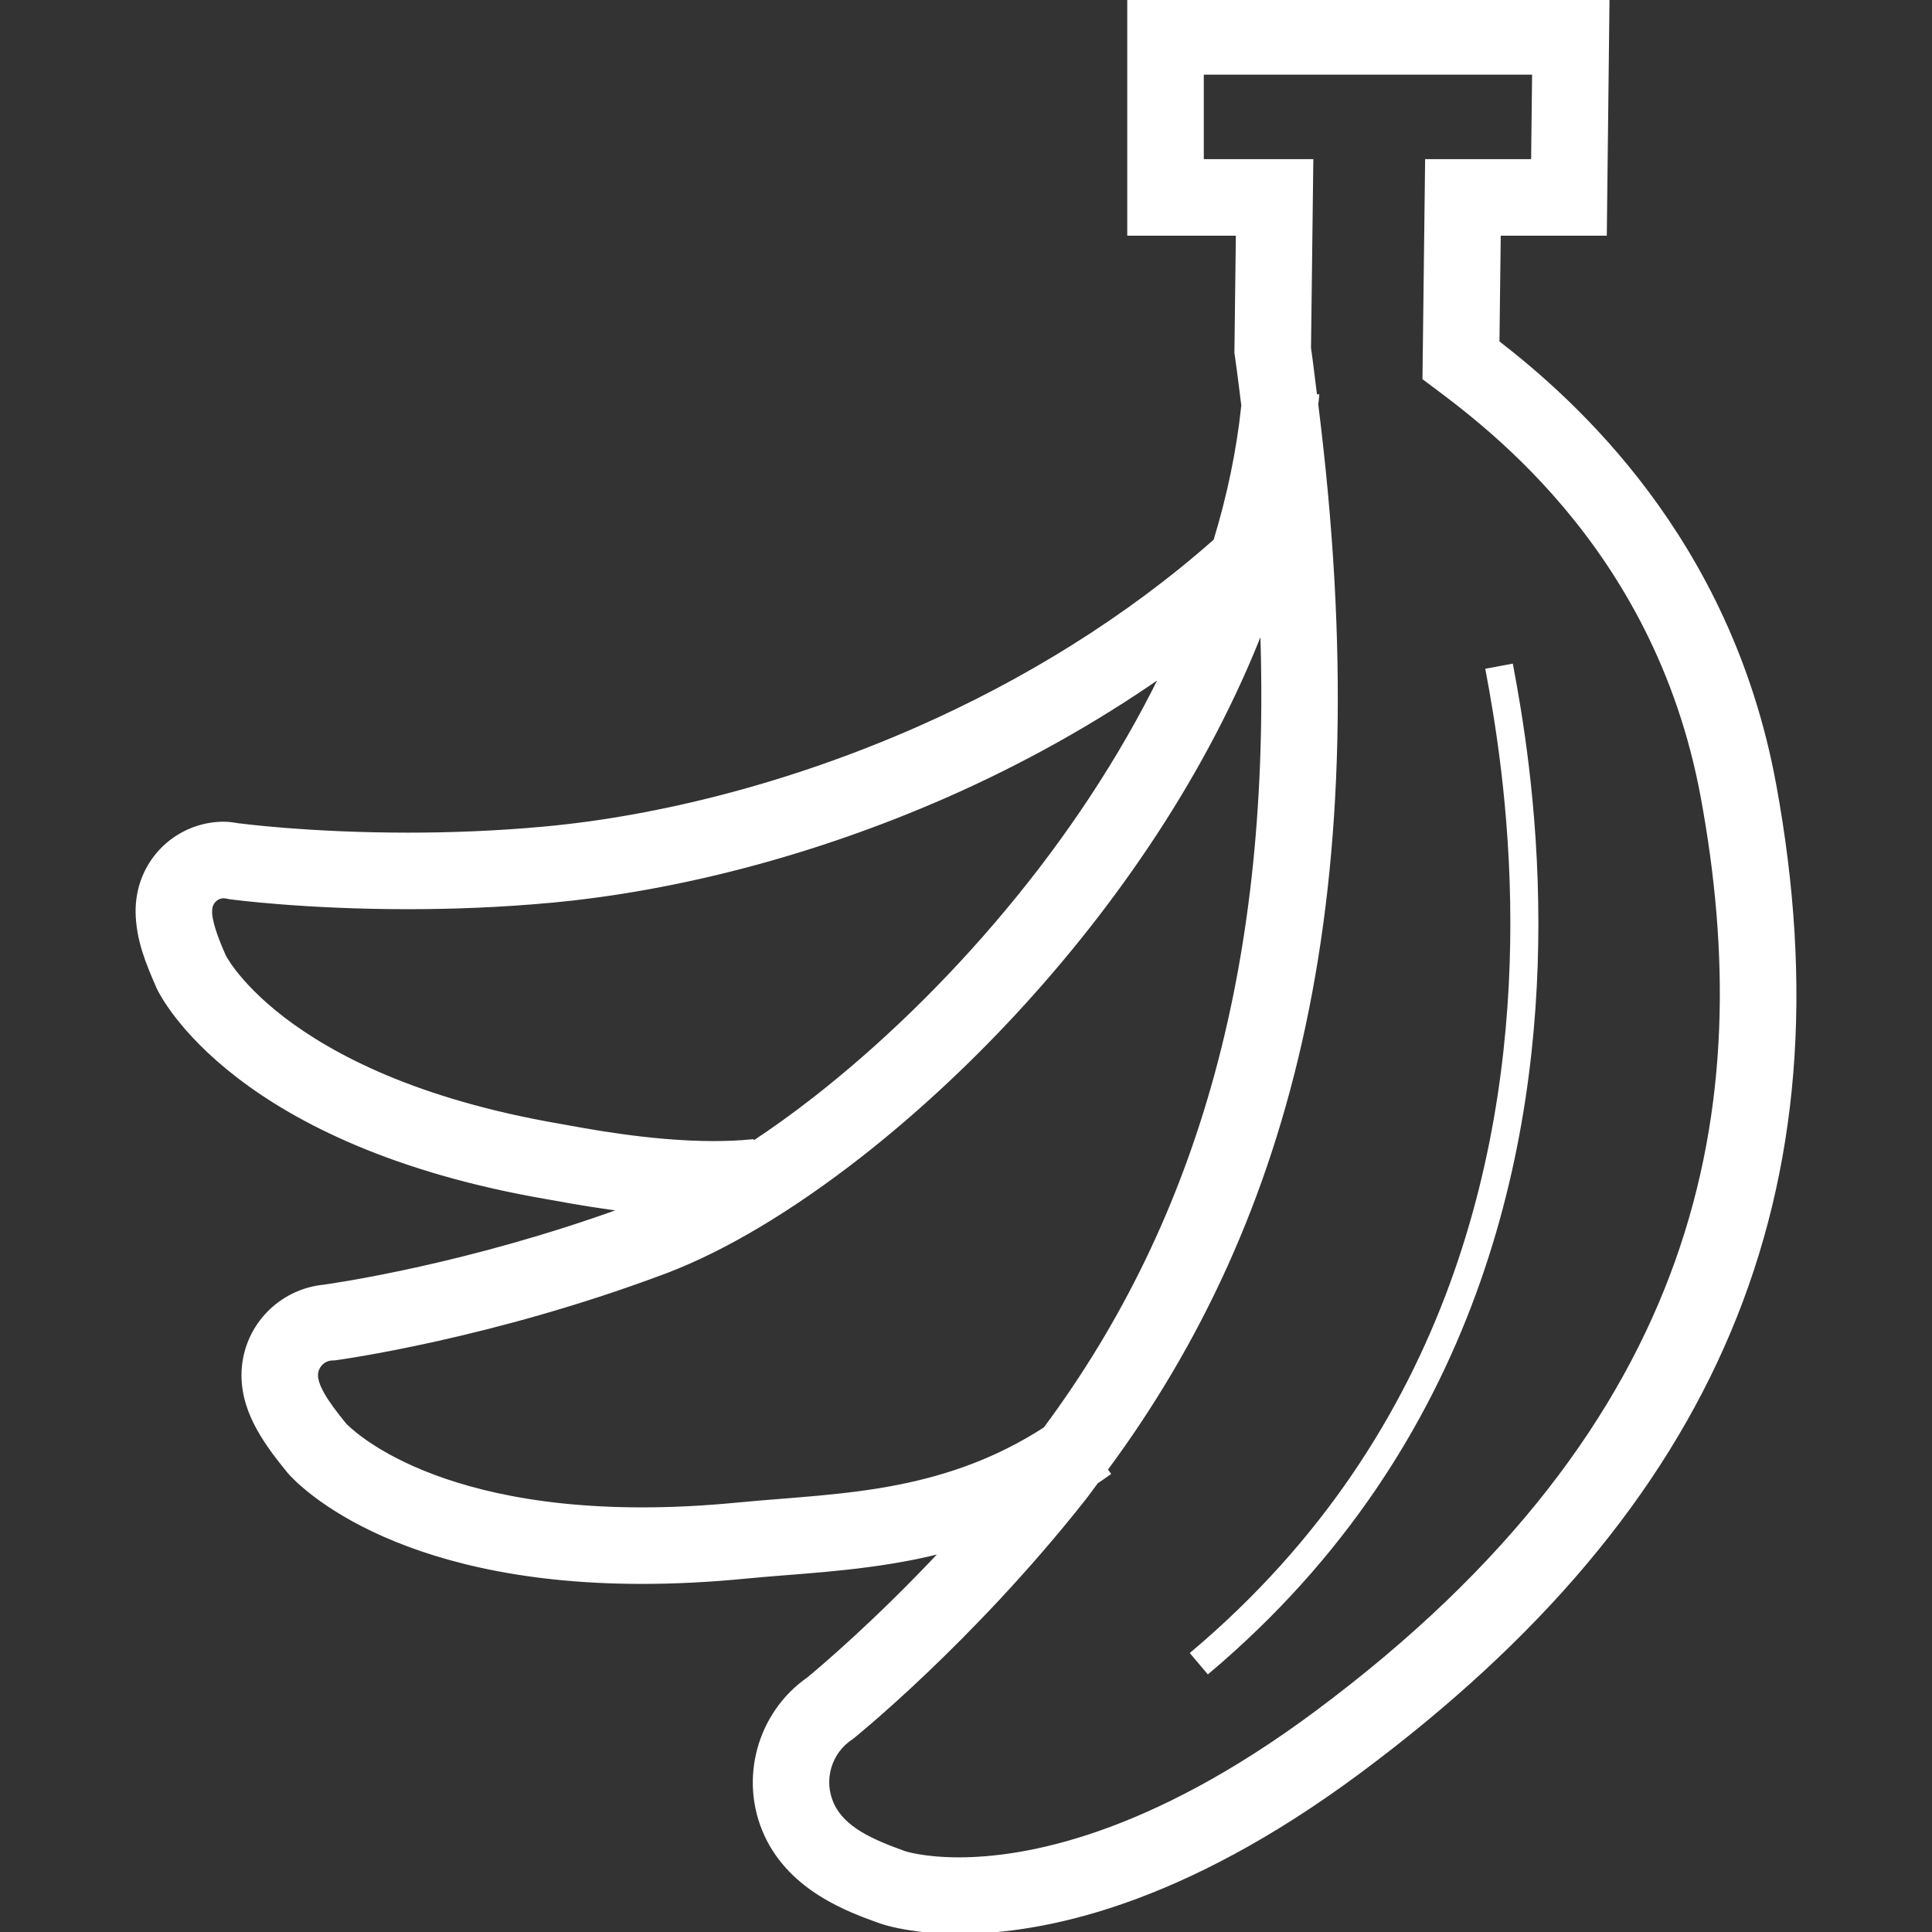 <!DOCTYPE svg PUBLIC "-//W3C//DTD SVG 1.1//EN" "http://www.w3.org/Graphics/SVG/1.1/DTD/svg11.dtd">

<!-- Uploaded to: SVG Repo, www.svgrepo.com, Transformed by: SVG Repo Mixer Tools -->
<svg height="70px" width="70px" version="1.1" id="_x32_" xmlns="http://www.w3.org/2000/svg" xmlns:xlink="http://www.w3.org/1999/xlink" viewBox="0 0 512 512" xml:space="preserve" fill="#ffffff" stroke="#ffffff">

<rect x="0" y="0" width="512" height="512" fill="#333333" stroke="none"/>

<g id="SVGRepo_bgCarrier" stroke-width="0"/>

<g id="SVGRepo_tracerCarrier" stroke-linecap="round" stroke-linejoin="round"/>

<g id="SVGRepo_iconCarrier"> <style type="text/css"> .st0{fill:#ffffff;} </style> <g> <path class="st0" d="M470.19,207.829c-11.993-65.118-53.256-101.576-73.32-117.106l0.348-28.762h9.039h19.064l0.22-19.064 l0.27-23.395L426.033,0h-19.506h-88.012h-19.283v19.283v23.395v19.284h19.283h9.504l-0.37,30.048l-0.016,1.512l0.216,1.5 c0.612,4.206,1.077,8.28,1.61,12.41c-1.259,12.052-3.788,24.048-7.388,35.868c-23.451,20.739-50.728,37.424-78.885,49.815 c-33.636,14.826-68.439,23.608-98.824,26.42c-12.946,1.2-25.29,1.626-36.25,1.626c-13.157,0-24.32-0.615-32.152-1.224 c-3.916-0.307-7.002-0.615-9.089-0.841c-1.042-0.113-1.836-0.201-2.36-0.27l-0.58-0.07l-0.158-0.018l-0.009,0.069 c-1.482-0.295-2.972-0.546-4.451-0.546c-9.224,0-17.714,5.599-21.238,14.444l-0.01,0.025c-1.161,2.924-1.638,5.976-1.635,8.838 c0.094,7.564,2.796,13.791,5.464,19.967l0.038,0.088l0.047,0.094c0.537,1.174,5.803,11.688,21.286,23.558 c15.467,11.889,41.034,25.033,81.7,32.032c2.712,0.464,9.036,1.701,16.901,2.793c1.064,0.144,2.225,0.283,3.342,0.421 c-20.42,7.413-39.58,12.46-53.867,15.636c-7.648,1.701-13.904,2.881-18.222,3.634c-2.16,0.37-3.832,0.64-4.952,0.81l-1.258,0.188 l-0.377,0.057l0.006,0.044c-11.399,0.804-20.645,9.579-21.907,20.985l-0.004,0.025c-0.094,0.86-0.137,1.708-0.137,2.554 c0.006,5.43,1.817,10.188,4.07,14.237c2.281,4.086,5.078,7.676,7.969,11.229l0.06,0.076l0.075,0.082 c0.74,0.878,7.341,8.254,22.209,15.341c14.861,7.099,37.92,13.847,71.27,13.834c8.433,0,17.523-0.427,27.312-1.381 c13.141-1.306,28.426-1.789,44.878-5.078c2.458-0.489,4.953-1.073,7.461-1.714c-17.708,18.906-32.516,31.36-35.544,33.852 c-13.129,9.152-17.965,26.666-11.217,41.323c6.745,14.556,21.976,20.011,30.159,22.943l0.192,0.069l0.197,0.063 c1.867,0.628,8.873,2.668,20.526,2.668c22.302,0,58.817-7.375,106.118-42.528C455.134,398.93,490.076,315.79,470.19,207.829z M164.519,301.001c-7.366-1.023-13.147-2.153-16.276-2.7c-38.056-6.566-60.436-18.511-73.236-28.322 c-6.402-4.916-10.417-9.315-12.78-12.347c-1.18-1.513-1.946-2.687-2.382-3.409l-0.405-0.703c-2.482-5.48-3.816-9.867-3.722-11.951 c0.003-0.81,0.11-1.3,0.283-1.752c0.555-1.406,1.921-2.272,3.314-2.272l0.854,0.107l0.515,0.125l0.524,0.069 c0.305,0.044,19.396,2.599,46.906,2.599c11.459,0,24.383-0.446,38.033-1.714c32.669-3.038,69.259-12.316,104.815-27.964 c19.623-8.65,38.887-19.322,56.987-31.932c-10.956,22.39-25.118,43.519-40.786,62.313c-16.238,19.522-34.003,36.527-51.074,49.872 c-5.69,4.457-11.296,8.462-16.747,12.059l-0.066-0.647c-3.239,0.32-6.657,0.465-10.122,0.465 C180.635,302.903,171.85,302.024,164.519,301.001z M238.538,393.89c-14.503,2.925-28.931,3.434-42.96,4.79 c-9.193,0.897-17.658,1.293-25.435,1.293c-30.774-0.007-50.785-6.158-62.969-11.958c-6.092-2.907-10.232-5.738-12.764-7.734 c-1.265-0.998-2.132-1.789-2.63-2.272l-0.436-0.439c-2.583-3.164-4.683-5.982-5.929-8.248c-1.296-2.329-1.647-3.867-1.641-4.865 l0.025-0.464c0.247-2.21,2.087-3.905,4.274-3.955l0.521-0.012l0.524-0.069c0.44-0.069,40.92-5.53,87.243-22.974h0.009l0.028-0.012 l1.252-0.471l-1.239,0.465c15.683-5.944,33.348-16.534,51.557-30.752c27.299-21.361,55.687-50.939,78.301-85.52 c11.088-16.98,20.768-35.196,28.181-54.241c3.029,87.441-15.768,156.1-57.476,212.211 C264.04,387.004,251.281,391.316,238.538,393.89z M348.721,453.993c-44.344,32.955-77.114,38.724-94.615,38.724 c-9.419,0-14.412-1.67-14.412-1.67c-8.882-3.182-16.189-6.472-19.145-12.85c-2.938-6.384-0.734-13.973,5.204-17.757 c0,0,31.423-25.209,61.378-63.124c1.186-1.5,2.279-3.076,3.436-4.601c1.073-0.734,2.147-1.425,3.217-2.209l-0.772-1.055 c49.35-66.65,72.055-153.25,55.835-282.282c0.066-0.735,0.208-1.456,0.267-2.19l-0.556-0.044 c-0.543-4.231-0.998-8.361-1.626-12.686l0.609-49.57h-29.025V19.283h88.012l-0.27,23.395h-28.09l-0.697,57.562 c13.766,10.382,61.239,43.124,73.756,111.08C466.223,292.74,452.174,377.105,348.721,453.993z"/> <path class="st0" d="M394.196,177.63c2.241,11.958,6.563,36.408,6.563,67.065c-0.025,56.789-14.767,134.412-84.751,193.43 l4.143,4.908c71.901-60.611,87.06-140.551,87.035-198.338c0-31.247-4.406-56.155-6.676-68.245L394.196,177.63z"/> </g> </g>

</svg>